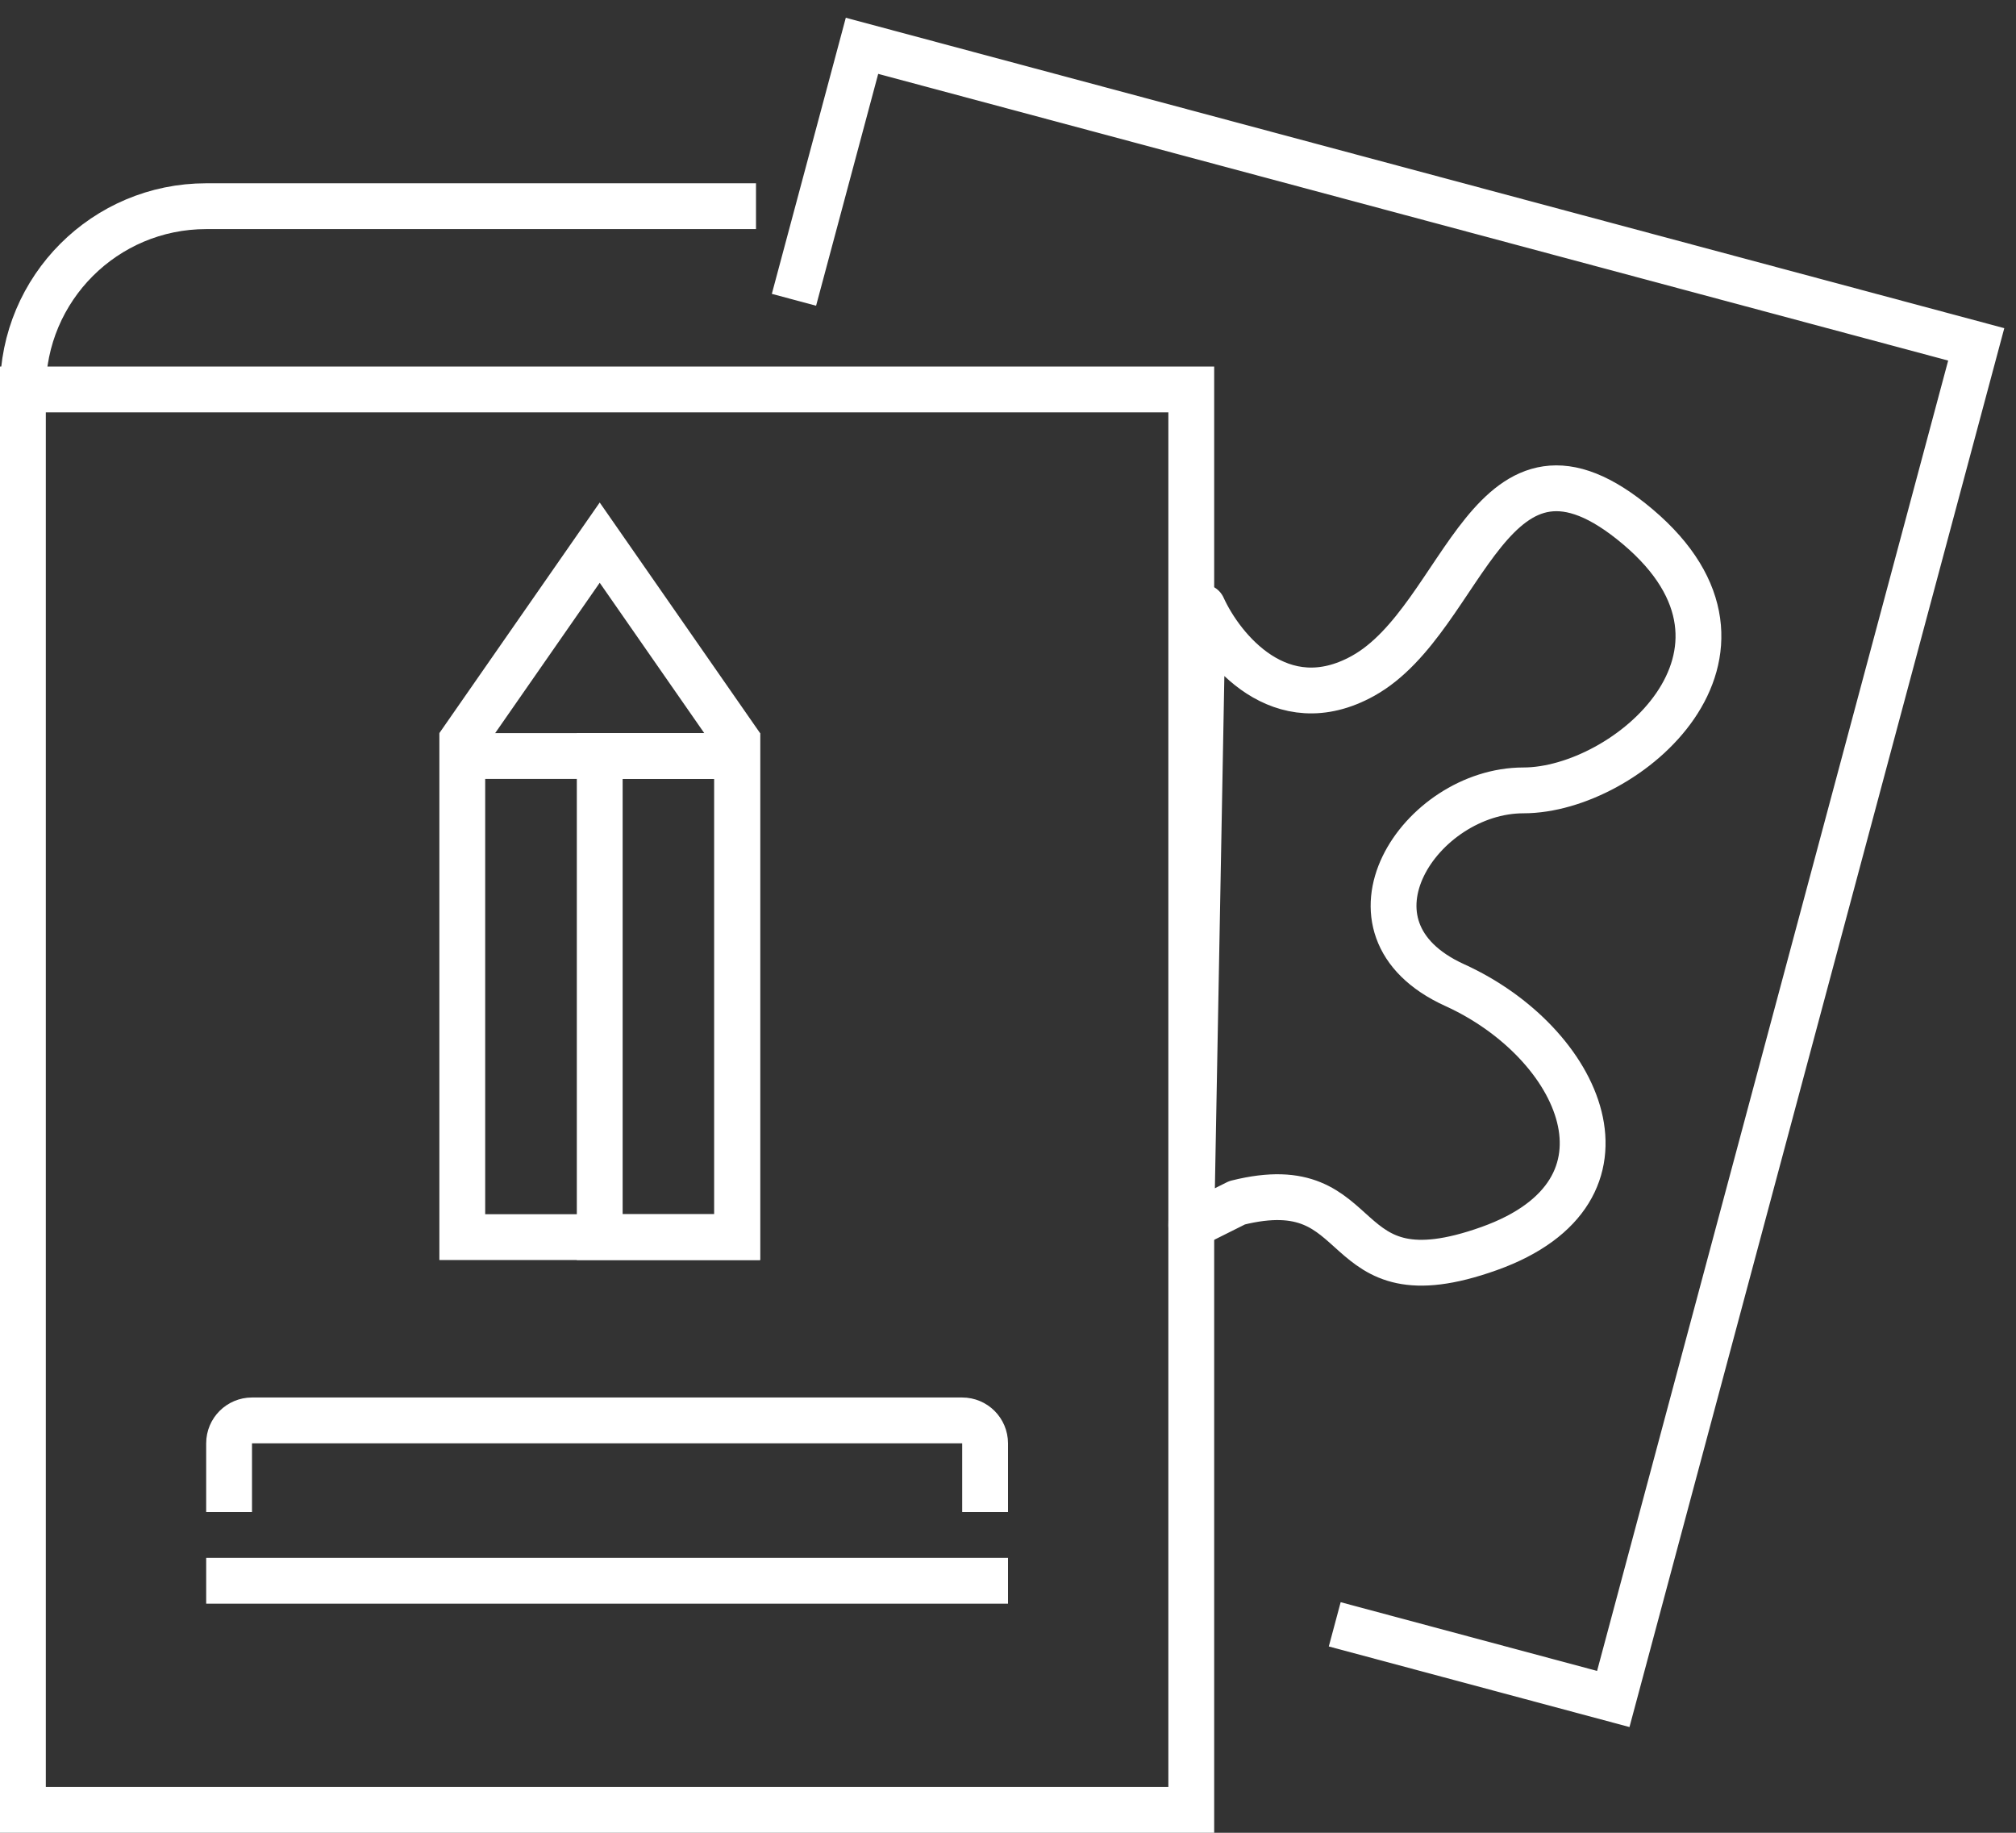 <svg width="88" height="80" viewBox="0 0 88 80" fill="none" xmlns="http://www.w3.org/2000/svg">
<rect x="0" y="0" width="88" height="80" fill="#333333" stroke="none"/>
<path d="M58.262 70.901L70.421 74.16L86.264 15.032L37.627 2L35.647 9.391L34.657 13.086" stroke="white" stroke-width="2"/>
<rect x="1" y="17" width="51" height="62" stroke="white" stroke-width="2"/>
<path d="M44 69L9 69" stroke="white" stroke-width="2"/>
<path d="M43 66V63C43 62.448 42.552 62 42 62H11C10.448 62 10 62.448 10 63V66" stroke="white" stroke-width="2"/>
<path d="M33 9H9C4.582 9 1 12.582 1 17V17" stroke="white" stroke-width="2"/>
<rect x="20.179" y="33" width="12" height="21" stroke="white" stroke-width="2"/>
<path d="M32.355 32.569L26.178 23.686L20 32.57" stroke="white" stroke-width="2"/>
<rect x="26.179" y="33" width="6" height="21" stroke="white" stroke-width="2"/>
<path d="M59.5 29.5C55.9 31.5 53.333 28.333 52.5 26.5L52 53.5L54 52.5C60 51 58 57 65 54.5C72 52 69 45.5 63.5 43C58 40.5 62 34.5 66.5 34.5C71 34.5 78 28.5 71.5 23C65 17.5 64 27 59.5 29.5Z" stroke="white" stroke-width="2" stroke-linejoin="round"/>
</svg>
